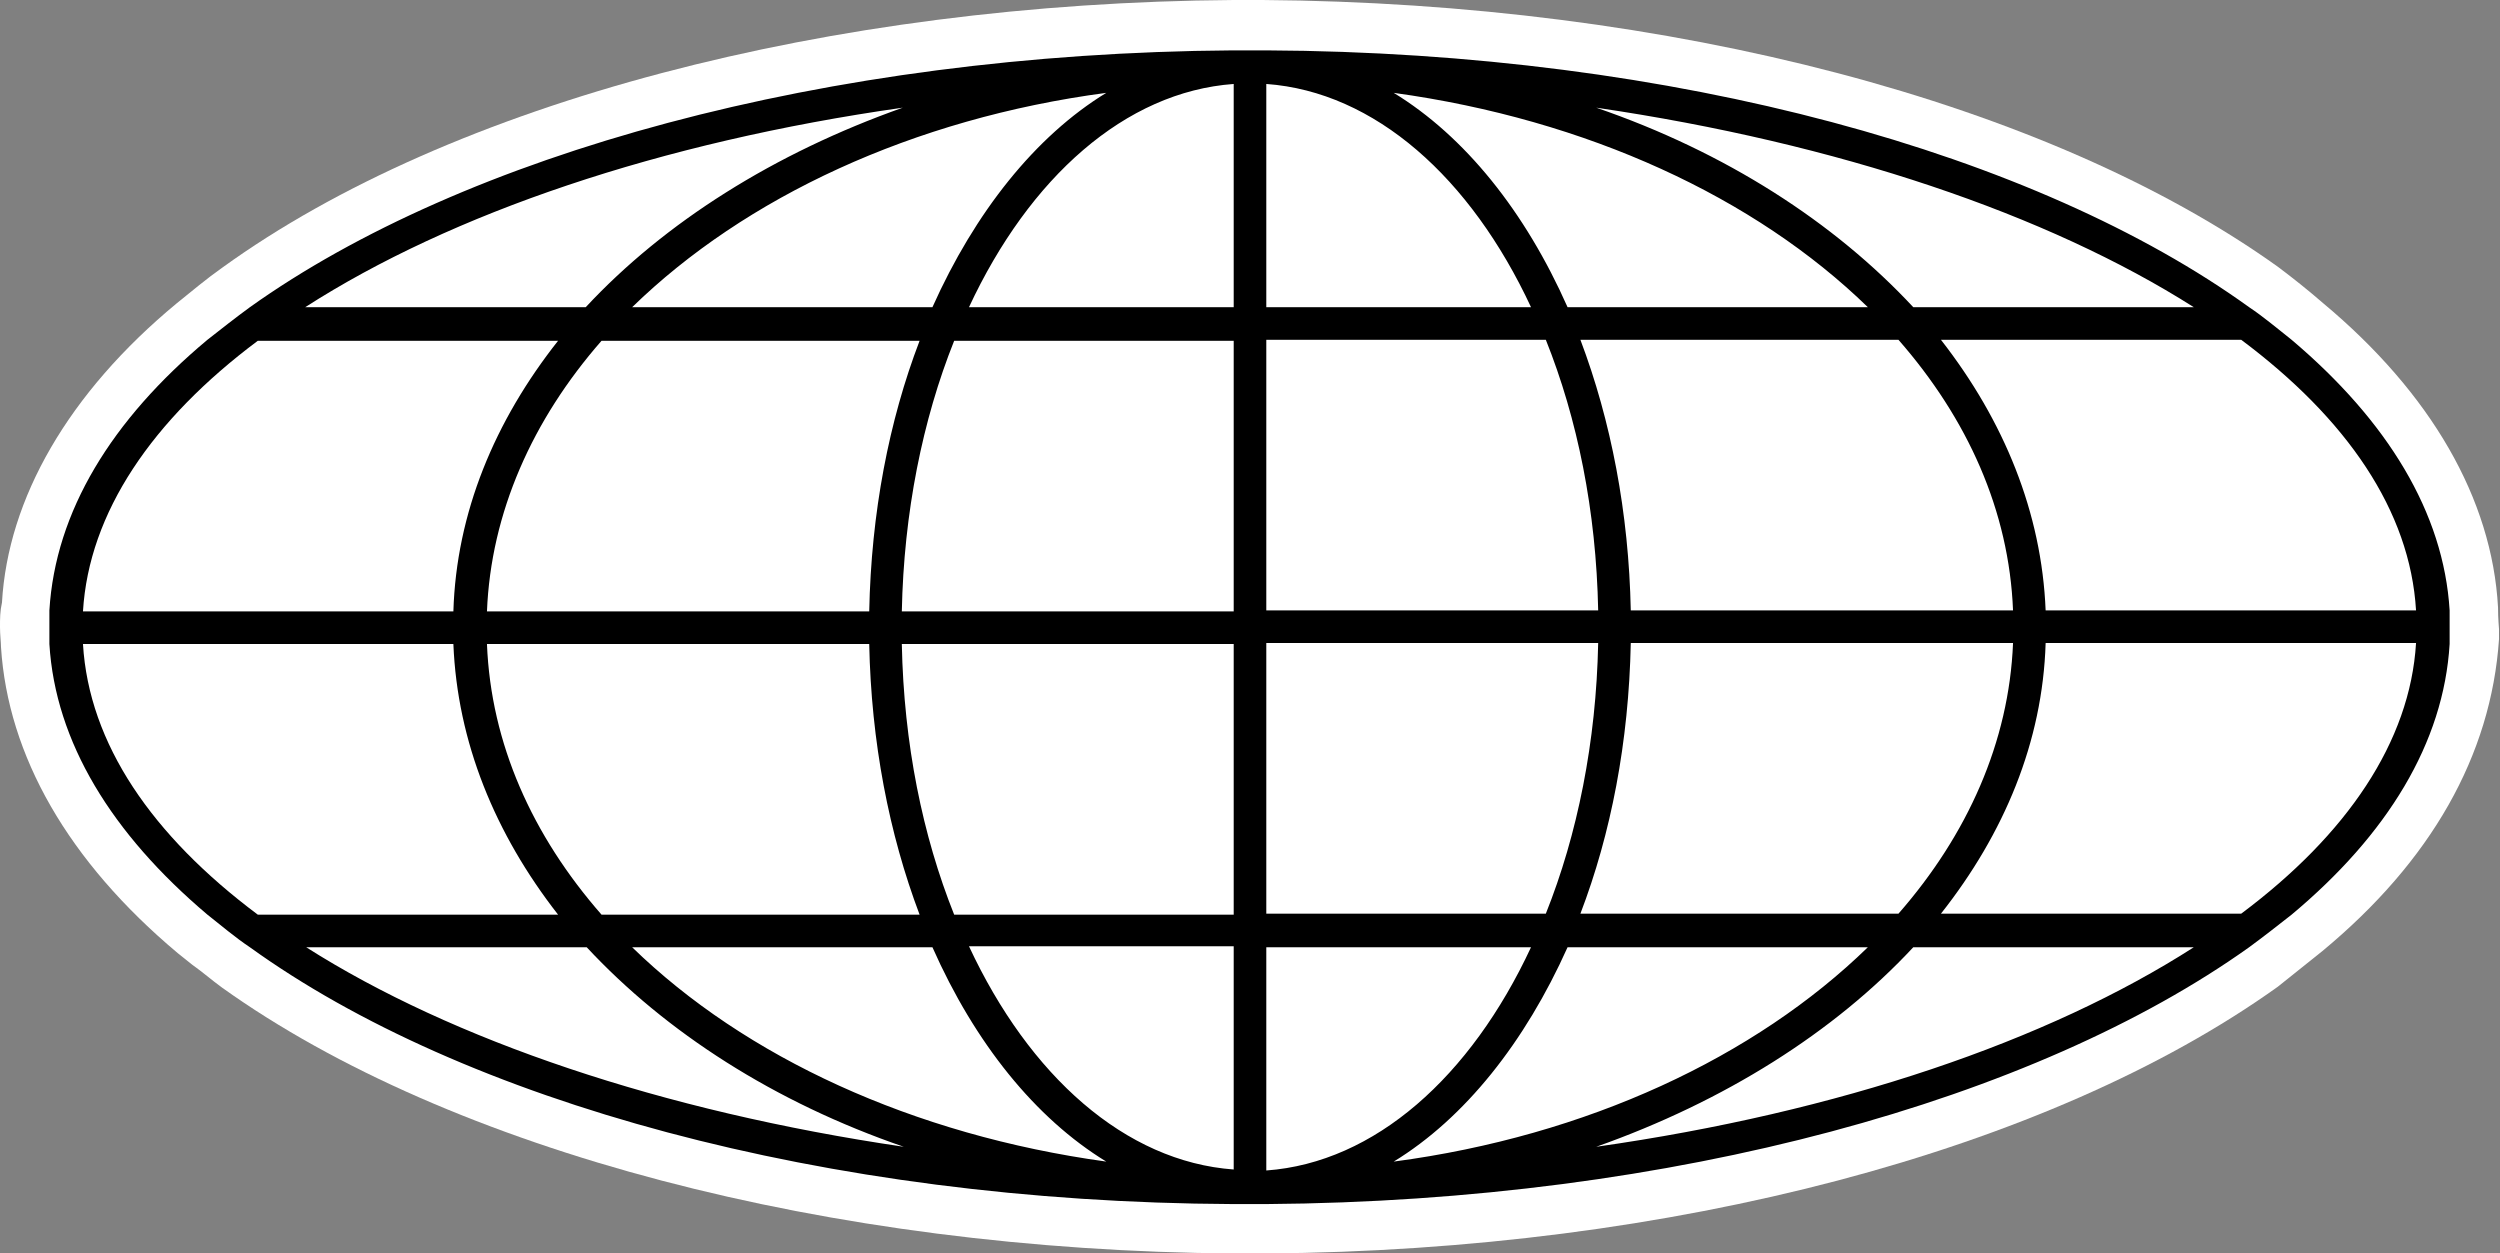 <?xml version="1.0" encoding="UTF-8"?>
<svg id="Calque_2" data-name="Calque 2" xmlns="http://www.w3.org/2000/svg" viewBox="0 0 25.31 12.69">
  <rect x="0" y="0" width="25.31" height="12.69" fill="#808080" stroke="none"/>
  <defs>
    <style>
      .cls-1 {
        fill: #fff;
      }
    </style>
  </defs>
  <g id="Capa_1" data-name="Capa 1">
    <g>
      <path class="cls-1" d="M12.49,12.69c-4.1-.03-7.93-1.04-10.24-2.69-.11-.08-.2-.16-.3-.23l-.15-.12C.69,8.72.08,7.65.01,6.55c0-.04-.01-.13-.01-.2,0-.09,0-.16.02-.25.06-1.05.67-2.12,1.77-3.03.15-.12.29-.24.46-.36C4.56,1.04,8.39.03,12.49,0c.08,0,.18,0,.18,0h.11c4.13.03,7.96,1.04,10.28,2.7.16.12.31.24.46.37,1.09.91,1.71,1.98,1.77,3.08,0,.11.01.22.01.22v.1c-.08,1.18-.69,2.25-1.79,3.16l-.15.12c-.1.08-.2.16-.3.24-2.32,1.66-6.14,2.67-10.24,2.7h-.33Z"/>
      <path class="cls-1" d="M24.81,6.35s-.01.11-.01.17c-.06.99-.63,1.92-1.6,2.73-.14.11-.28.23-.43.34-2.15,1.54-5.8,2.57-9.95,2.6h-.33c-4.15-.03-7.8-1.06-9.95-2.6-.15-.11-.29-.23-.43-.34-.97-.81-1.54-1.74-1.6-2.73,0-.06,0-.12,0-.17,0-.06,0-.11,0-.17.06-.99.63-1.92,1.6-2.73.14-.12.28-.23.43-.34C4.69,1.56,8.34.53,12.49.51c.05,0,.11-.01.16-.01.06,0,.12.01.17.01,4.15.02,7.8,1.05,9.95,2.6.15.11.29.22.43.34.97.81,1.54,1.74,1.6,2.73,0,.06.01.11.01.17Z"/>
      <path d="M24.8,6.18c-.06-.99-.63-1.92-1.6-2.74-.14-.11-.28-.23-.43-.33-2.15-1.55-5.8-2.58-9.95-2.6-.06,0-.11,0-.17,0s-.11,0-.17,0c-4.14.03-7.79,1.06-9.95,2.6-.15.11-.29.22-.43.33-.97.81-1.54,1.74-1.6,2.74,0,.06,0,.11,0,.17s0,.11,0,.17c.06.99.63,1.92,1.6,2.74.14.11.28.23.43.33,2.15,1.55,5.8,2.58,9.95,2.6.06,0,.11,0,.17,0s.11,0,.17,0c4.14-.03,7.79-1.06,9.95-2.6.15-.11.29-.22.43-.33.97-.81,1.54-1.74,1.6-2.74,0-.06,0-.11,0-.17s0-.11,0-.17ZM24.46,6.18h-3.75c-.04-.99-.42-1.92-1.06-2.74h3.04c1.07.8,1.71,1.73,1.77,2.74ZM12.49,11.84c-1.1-.08-2.07-.95-2.68-2.26h2.68v2.26ZM12.82.85c1.1.08,2.07.95,2.68,2.26h-2.68V.85ZM12.49,3.11h-2.68c.61-1.31,1.58-2.18,2.68-2.26v2.26ZM12.49,3.45v2.74h-3.36c.02-1,.21-1.94.53-2.74h2.83ZM12.49,6.52v2.74h-2.83c-.32-.8-.51-1.73-.53-2.74h3.36ZM12.82,9.59h2.68c-.61,1.31-1.58,2.18-2.68,2.26v-2.26ZM12.82,9.25v-2.74h3.36c-.02,1-.21,1.94-.53,2.74h-2.83ZM12.82,6.18v-2.74h2.83c.32.8.51,1.73.53,2.74h-3.36ZM14.11.94c1.96.27,3.66,1.06,4.8,2.17h-3.04c-.43-.97-1.04-1.73-1.76-2.17ZM9.44,3.11h-3.04c1.14-1.11,2.84-1.91,4.8-2.17-.72.44-1.33,1.21-1.76,2.17ZM9.31,3.45c-.31.81-.49,1.74-.51,2.74h-3.87c.04-1,.46-1.94,1.16-2.74h3.22ZM8.8,6.52c.02.99.2,1.92.51,2.74h-3.22c-.7-.8-1.12-1.73-1.16-2.74h3.87ZM9.44,9.59c.43.97,1.04,1.73,1.76,2.17-1.96-.27-3.66-1.06-4.8-2.17h3.04ZM15.87,9.59h3.04c-1.14,1.11-2.84,1.91-4.8,2.17.72-.44,1.33-1.21,1.76-2.17ZM16,9.25c.31-.81.49-1.74.51-2.74h3.87c-.04,1-.46,1.94-1.16,2.74h-3.22ZM16.51,6.18c-.02-.99-.2-1.92-.51-2.74h3.22c.7.8,1.12,1.73,1.16,2.74h-3.87ZM22.21,3.11h-2.84c-.8-.86-1.9-1.57-3.21-2.02,2.45.36,4.57,1.08,6.05,2.02ZM9.14,1.09c-1.3.46-2.41,1.16-3.21,2.02h-2.84c1.48-.95,3.59-1.67,6.05-2.02ZM2.61,3.45h3.04c-.64.81-1.03,1.74-1.06,2.74H.84c.06-1,.7-1.94,1.77-2.74ZM.84,6.52h3.75c.04.99.42,1.92,1.06,2.74h-3.04c-1.07-.8-1.71-1.73-1.77-2.74ZM3.1,9.59h2.84c.8.86,1.9,1.57,3.21,2.02-2.45-.36-4.57-1.08-6.05-2.02ZM16.16,11.61c1.3-.46,2.41-1.16,3.21-2.02h2.84c-1.48.95-3.59,1.67-6.05,2.02ZM22.69,9.25h-3.04c.64-.81,1.03-1.74,1.06-2.74h3.75c-.06,1-.7,1.94-1.77,2.74Z"/>
    </g>
  </g>
</svg>